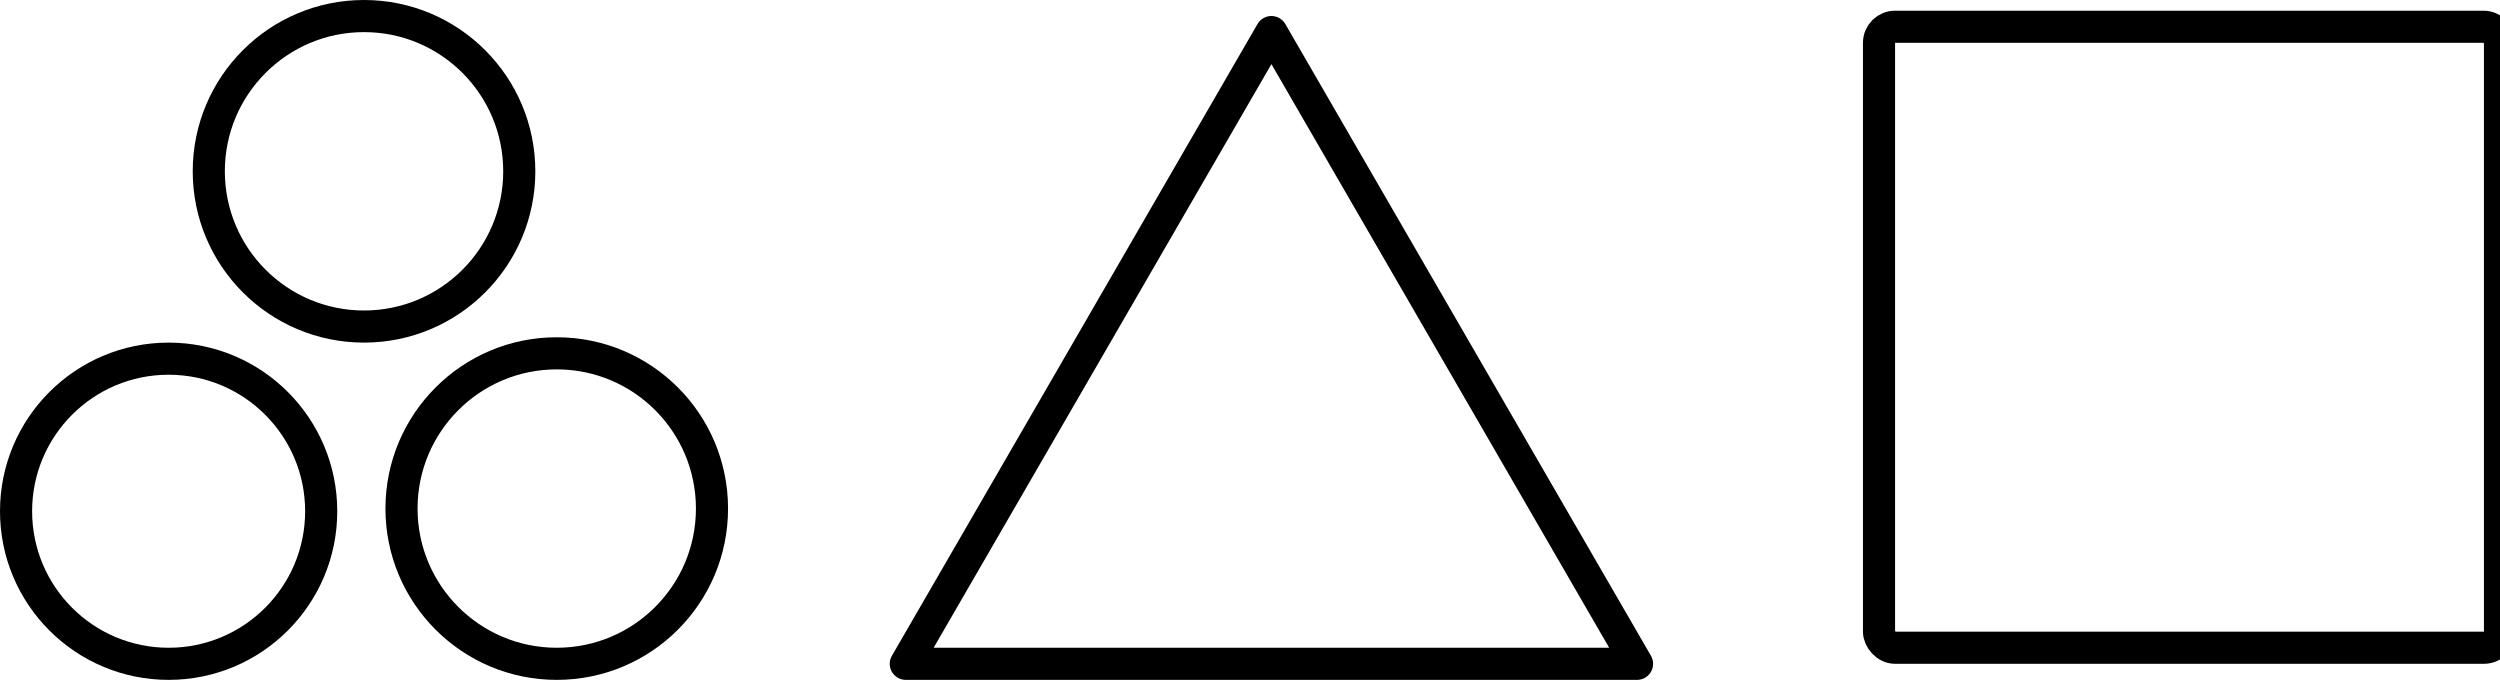 <svg width="467" height="127" viewBox="0 0 467 127" fill="none" xmlns="http://www.w3.org/2000/svg">
  <path d="M237.5 5.989L305.798 124L169.202 124L237.5 5.989Z" class="fill-marigold-30t stroke-marigold" stroke="6" stroke-width="6" stroke-linejoin="round"/>

  <rect x="351" y="5" width="116" height="116" rx="3" class="fill-blue-30t stroke-blue" stroke="6" stroke-width="6" stroke-linejoin="round"/>

  <circle cx="68" cy="32" r="29" class="fill-pink-30t stroke-pink" stroke="6" stroke-width="6"/>
  <circle cx="31.5" cy="95.5" r="28.5" class="fill-pink-30t stroke-pink" stroke="6" stroke-width="6"/>
  <circle cx="104" cy="95" r="29" class="fill-pink-30t stroke-pink" stroke="6" stroke-width="6"/>
</svg>
